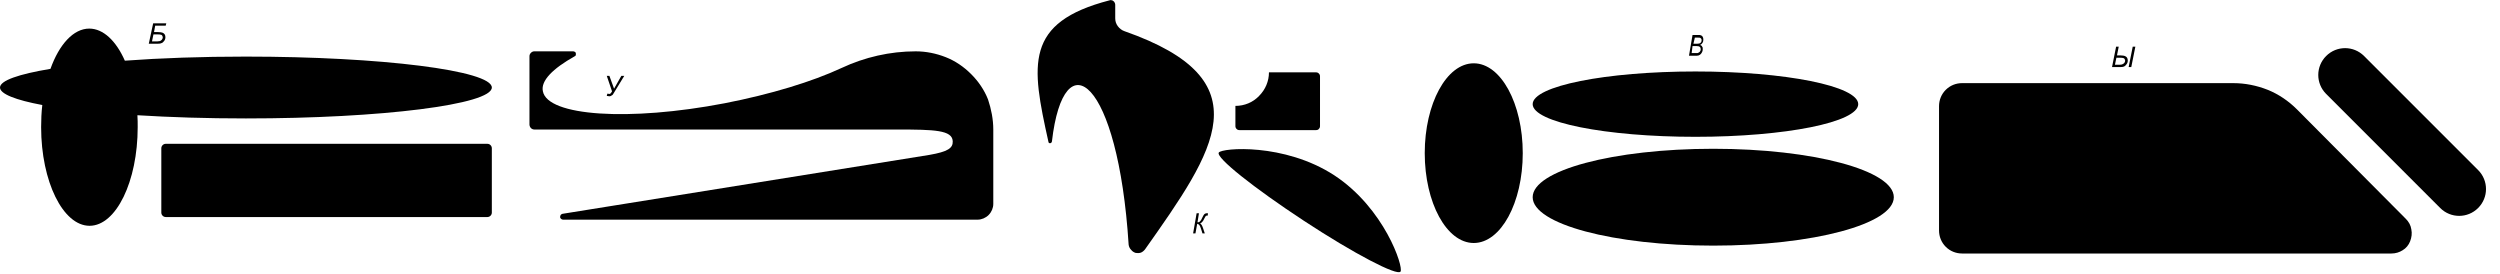 <?xml version="1.0" encoding="utf-8"?>
<!-- Generator: Adobe Illustrator 23.1.0, SVG Export Plug-In . SVG Version: 6.00 Build 0)  -->
<svg version="1.1" id="Layer_1" xmlns="http://www.w3.org/2000/svg" xmlns:xlink="http://www.w3.org/1999/xlink" x="0px" y="0px"
	 viewBox="0 0 857 94" style="enable-background:new 0 0 857 94;" xml:space="preserve">
<path d="M168.6,30c0,5.8-37.7,10.6-84.3,10.6c-13.4,0-26-0.4-37.2-1.1c0.1,1.3,0.1,2.7,0.1,4.1c0,18.6-7.4,33.8-16.5,33.8
	S14.1,62.2,14.1,43.6c0-2.5,0.1-5.1,0.4-7.6C5.4,34.3,0,32.2,0,30c0-2.4,6.5-4.6,17.3-6.4c3-8.4,7.9-13.8,13.3-13.8
	c4.8,0,9.2,4.2,12.2,11c12.2-0.9,26.4-1.4,41.4-1.4C130.8,19.4,168.6,24.2,168.6,30z"/>
<path d="M167.1,49.3H56.8c-0.8,0-1.5,0.7-1.5,1.5v22.1c0,0.8,0.7,1.5,1.5,1.5h110.3c0.8,0,1.5-0.7,1.5-1.5V50.8
	C168.6,50,167.9,49.3,167.1,49.3z"/>
<path d="M505.2,83.3c9.3,0,16.8-13.8,16.8-30.8s-7.5-30.8-16.8-30.8c-9.3,0-16.8,13.8-16.8,30.8S495.9,83.3,505.2,83.3z"/>
<path d="M581.2,46.9c30.8,0,55.8-5,55.8-11.2c0-6.2-25-11.2-55.8-11.2c-30.8,0-55.8,5-55.8,11.2C525.4,41.9,550.4,46.9,581.2,46.9z"
	/>
<path d="M587.3,84.2c34.2,0,61.9-7.4,61.9-16.6S621.5,51,587.3,51c-34.2,0-61.9,7.4-61.9,16.6S553.1,84.2,587.3,84.2z"/>
<path d="M819.8,86.9H672.6c-2.1,0-4.1-0.8-5.6-2.3c-1.5-1.5-2.3-3.5-2.3-5.6V36.4c0-2.1,0.8-4.1,2.3-5.6c1.5-1.5,3.5-2.3,5.6-2.3h93
	c4,0,8,0.8,11.8,2.3c3.7,1.5,7.1,3.8,10,6.7L824.7,75c1,1,1.7,2.2,1.9,3.6c0.3,1.4,0.1,2.8-0.4,4.1c-0.5,1.3-1.4,2.4-2.6,3.1
	C822.5,86.5,821.2,86.9,819.8,86.9z"/>
<path d="M810.4,19.2c-3.6-3.6-9.4-3.6-13,0c-3.6,3.6-3.6,9.4,0,13l39.1,39.1c3.6,3.6,9.4,3.6,13,0c3.6-3.6,3.6-9.4,0-13L810.4,19.2z
	"/>
<path d="M340.5,44.4v25.5c0,1.4-0.6,2.8-1.6,3.8c-1,1-2.4,1.6-3.8,1.6H193c-0.2,0-0.5-0.1-0.7-0.3c-0.2-0.2-0.3-0.4-0.3-0.6
	c0-0.2,0.1-0.5,0.2-0.7c0.1-0.2,0.4-0.3,0.6-0.4l125.8-20.2c6.3-1.1,8.1-2.3,8-4.7c-0.2-3.8-6.2-4-19-4H183.2
	c-0.5,0-0.9-0.2-1.2-0.5c-0.3-0.3-0.5-0.8-0.5-1.2V19.4c0-0.2,0-0.5,0.1-0.7c0.1-0.2,0.2-0.4,0.4-0.6c0.2-0.2,0.4-0.3,0.6-0.4
	c0.2-0.1,0.4-0.1,0.7-0.1h13.2c0.2,0,0.4,0.1,0.6,0.2c0.2,0.1,0.3,0.3,0.3,0.5s0,0.4,0,0.6c-0.1,0.2-0.2,0.3-0.4,0.4
	c-7.5,4.2-11.7,8.4-10.9,12c1.6,8.5,29.5,10.4,62.3,4.1c15.9-3.1,30-7.4,40.1-12.1c7.9-3.7,16.6-5.7,25.4-5.7c3.5,0,7,0.7,10.3,2
	c3.3,1.3,6.2,3.3,8.7,5.8s4.5,5.4,5.8,8.7C339.8,37.4,340.5,40.9,340.5,44.4z"/>
<path d="M386.9,83.9c-3.6-56.8-22.2-70.8-26.3-35.4c0,0.1-0.1,0.3-0.2,0.4c-0.1,0.1-0.3,0.2-0.4,0.2c-0.1,0-0.3,0-0.4-0.1
	c-0.1-0.1-0.2-0.2-0.2-0.4c-5.9-26.5-8.3-40.9,21-48.5c0.2-0.1,0.5-0.1,0.7,0c0.2,0,0.4,0.1,0.6,0.3c0.2,0.1,0.3,0.3,0.4,0.5
	c0.1,0.2,0.2,0.4,0.2,0.7v4.7c0,1,0.3,1.9,0.9,2.7c0.6,0.8,1.4,1.4,2.3,1.7c47.9,16.8,31.1,40.7,7,74.8c-0.4,0.5-0.9,0.9-1.4,1.1
	c-0.6,0.2-1.2,0.2-1.8,0.1c-0.6-0.2-1.1-0.5-1.5-1C387.2,85.1,387,84.5,386.9,83.9z"/>
<path d="M451.2,44.6h-26.3c-0.4,0-0.7-0.1-1-0.4c-0.3-0.3-0.4-0.6-0.4-1v-6.9c3.1,0,6-1.2,8.1-3.4c2.2-2.2,3.4-5.1,3.4-8.1h16.1
	c0.4,0,0.7,0.1,1,0.4c0.3,0.3,0.4,0.6,0.4,1v17c0,0.4-0.1,0.7-0.4,1C451.9,44.5,451.5,44.6,451.2,44.6z"/>
<path d="M457.4,60.1c17.2,11.3,23.8,31.4,22.7,33S464.2,87,447,75.7c-17.2-11.3-30.3-21.7-29.2-23.4
	C418.8,50.7,440.2,48.9,457.4,60.1z"/>
<g id="letters-hover">
	<path d="M52.5,8H57l-0.2,0.8h-3.6L52.8,11h1.4c0.7,0,1.2,0.1,1.5,0.2c0.3,0.1,0.5,0.3,0.7,0.5c0.2,0.3,0.3,0.6,0.3,1
		c0,0.5-0.1,0.9-0.4,1.3c-0.3,0.4-0.6,0.7-1,0.8c-0.4,0.2-1,0.2-1.9,0.2H51L52.5,8z M52.1,14.2h0.8c0.8,0,1.4,0,1.8-0.1
		c0.4-0.1,0.6-0.3,0.8-0.5c0.2-0.3,0.3-0.5,0.3-0.8c0-0.2-0.1-0.4-0.2-0.6c-0.1-0.2-0.3-0.3-0.5-0.3c-0.2-0.1-0.5-0.1-1-0.1h-1.5
		L52.1,14.2z"/>
	<path d="M208,26h0.9l1.6,4.4L213,26h1l-3.6,5.9c-0.2,0.4-0.4,0.7-0.7,0.8c-0.2,0.2-0.5,0.3-0.7,0.3c-0.1,0-0.4,0-0.8-0.1l-0.2,0
		l0.2-0.8c0.5,0.1,0.7,0.1,0.7,0.1c0.3,0,0.5-0.2,0.8-0.7l0.1-0.2L208,26z"/>
	<path d="M410.2,73.1h0.8l-0.5,3.1c0.2,0,0.4,0,0.6-0.1c0.1-0.1,0.3-0.2,0.5-0.5c0.2-0.2,0.3-0.5,0.5-0.9c0.3-0.6,0.5-1,0.6-1.1
		c0.1-0.2,0.3-0.3,0.5-0.4c0.2-0.1,0.4-0.1,0.5-0.1c0,0,0.2,0,0.4,0l-0.1,0.8c0,0-0.1,0-0.1,0c-0.1,0-0.2,0-0.2,0
		c-0.1,0-0.3,0.1-0.4,0.2c-0.1,0.1-0.2,0.4-0.4,0.7c-0.3,0.7-0.6,1.1-0.8,1.3c-0.2,0.2-0.4,0.4-0.7,0.5c0.4,0.2,0.7,0.7,1,1.6
		L413,80h-0.8l-0.5-1.6c-0.2-0.6-0.4-1.1-0.6-1.3c-0.2-0.2-0.4-0.3-0.7-0.4l-0.6,3.3H409L410.2,73.1z"/>
	<path d="M579,19l1.2-7h1.8c0.3,0,0.6,0,0.7,0c0.3,0.1,0.5,0.1,0.7,0.3c0.2,0.1,0.3,0.3,0.4,0.6c0.1,0.2,0.1,0.5,0.1,0.8
		c0,0.4-0.1,0.7-0.3,1c-0.2,0.3-0.4,0.5-0.8,0.7c0.3,0.1,0.6,0.3,0.7,0.6c0.2,0.2,0.2,0.5,0.2,0.9c0,0.4-0.1,0.8-0.3,1.1
		c-0.2,0.4-0.4,0.6-0.7,0.8c-0.3,0.2-0.6,0.3-1,0.3H579z M580.5,15h1.2c0.6,0,1-0.1,1.2-0.3c0.3-0.2,0.4-0.5,0.4-0.9
		c0-0.2,0-0.4-0.1-0.5c-0.1-0.1-0.2-0.2-0.3-0.3c-0.1-0.1-0.4-0.1-0.7-0.1h-1.2L580.5,15z M579.9,18.2h1.3c0.4,0,0.6,0,0.7,0
		c0.2-0.1,0.4-0.1,0.6-0.3c0.2-0.1,0.3-0.3,0.4-0.5c0.1-0.2,0.1-0.4,0.1-0.6c0-0.3-0.1-0.6-0.3-0.7c-0.2-0.2-0.5-0.3-1-0.3h-1.5
		L579.9,18.2z"/>
	<path d="M731.1,16h0.9l-1.4,7h-0.9L731.1,16z M725.4,16h0.9l-0.6,3h1.3c0.7,0,1.1,0.1,1.4,0.2c0.3,0.1,0.5,0.3,0.7,0.5
		c0.2,0.3,0.3,0.6,0.3,1c0,0.5-0.1,0.9-0.4,1.3c-0.3,0.4-0.6,0.7-0.9,0.8c-0.4,0.2-1,0.2-1.8,0.2H724L725.4,16z M725,22.2h0.8
		c0.8,0,1.3,0,1.6-0.1c0.3-0.1,0.6-0.3,0.8-0.5c0.2-0.3,0.3-0.5,0.3-0.8c0-0.2-0.1-0.4-0.2-0.6c-0.1-0.2-0.3-0.3-0.5-0.3
		c-0.2-0.1-0.5-0.1-0.9-0.1h-1.4L725,22.2z"/>
</g>
</svg>
